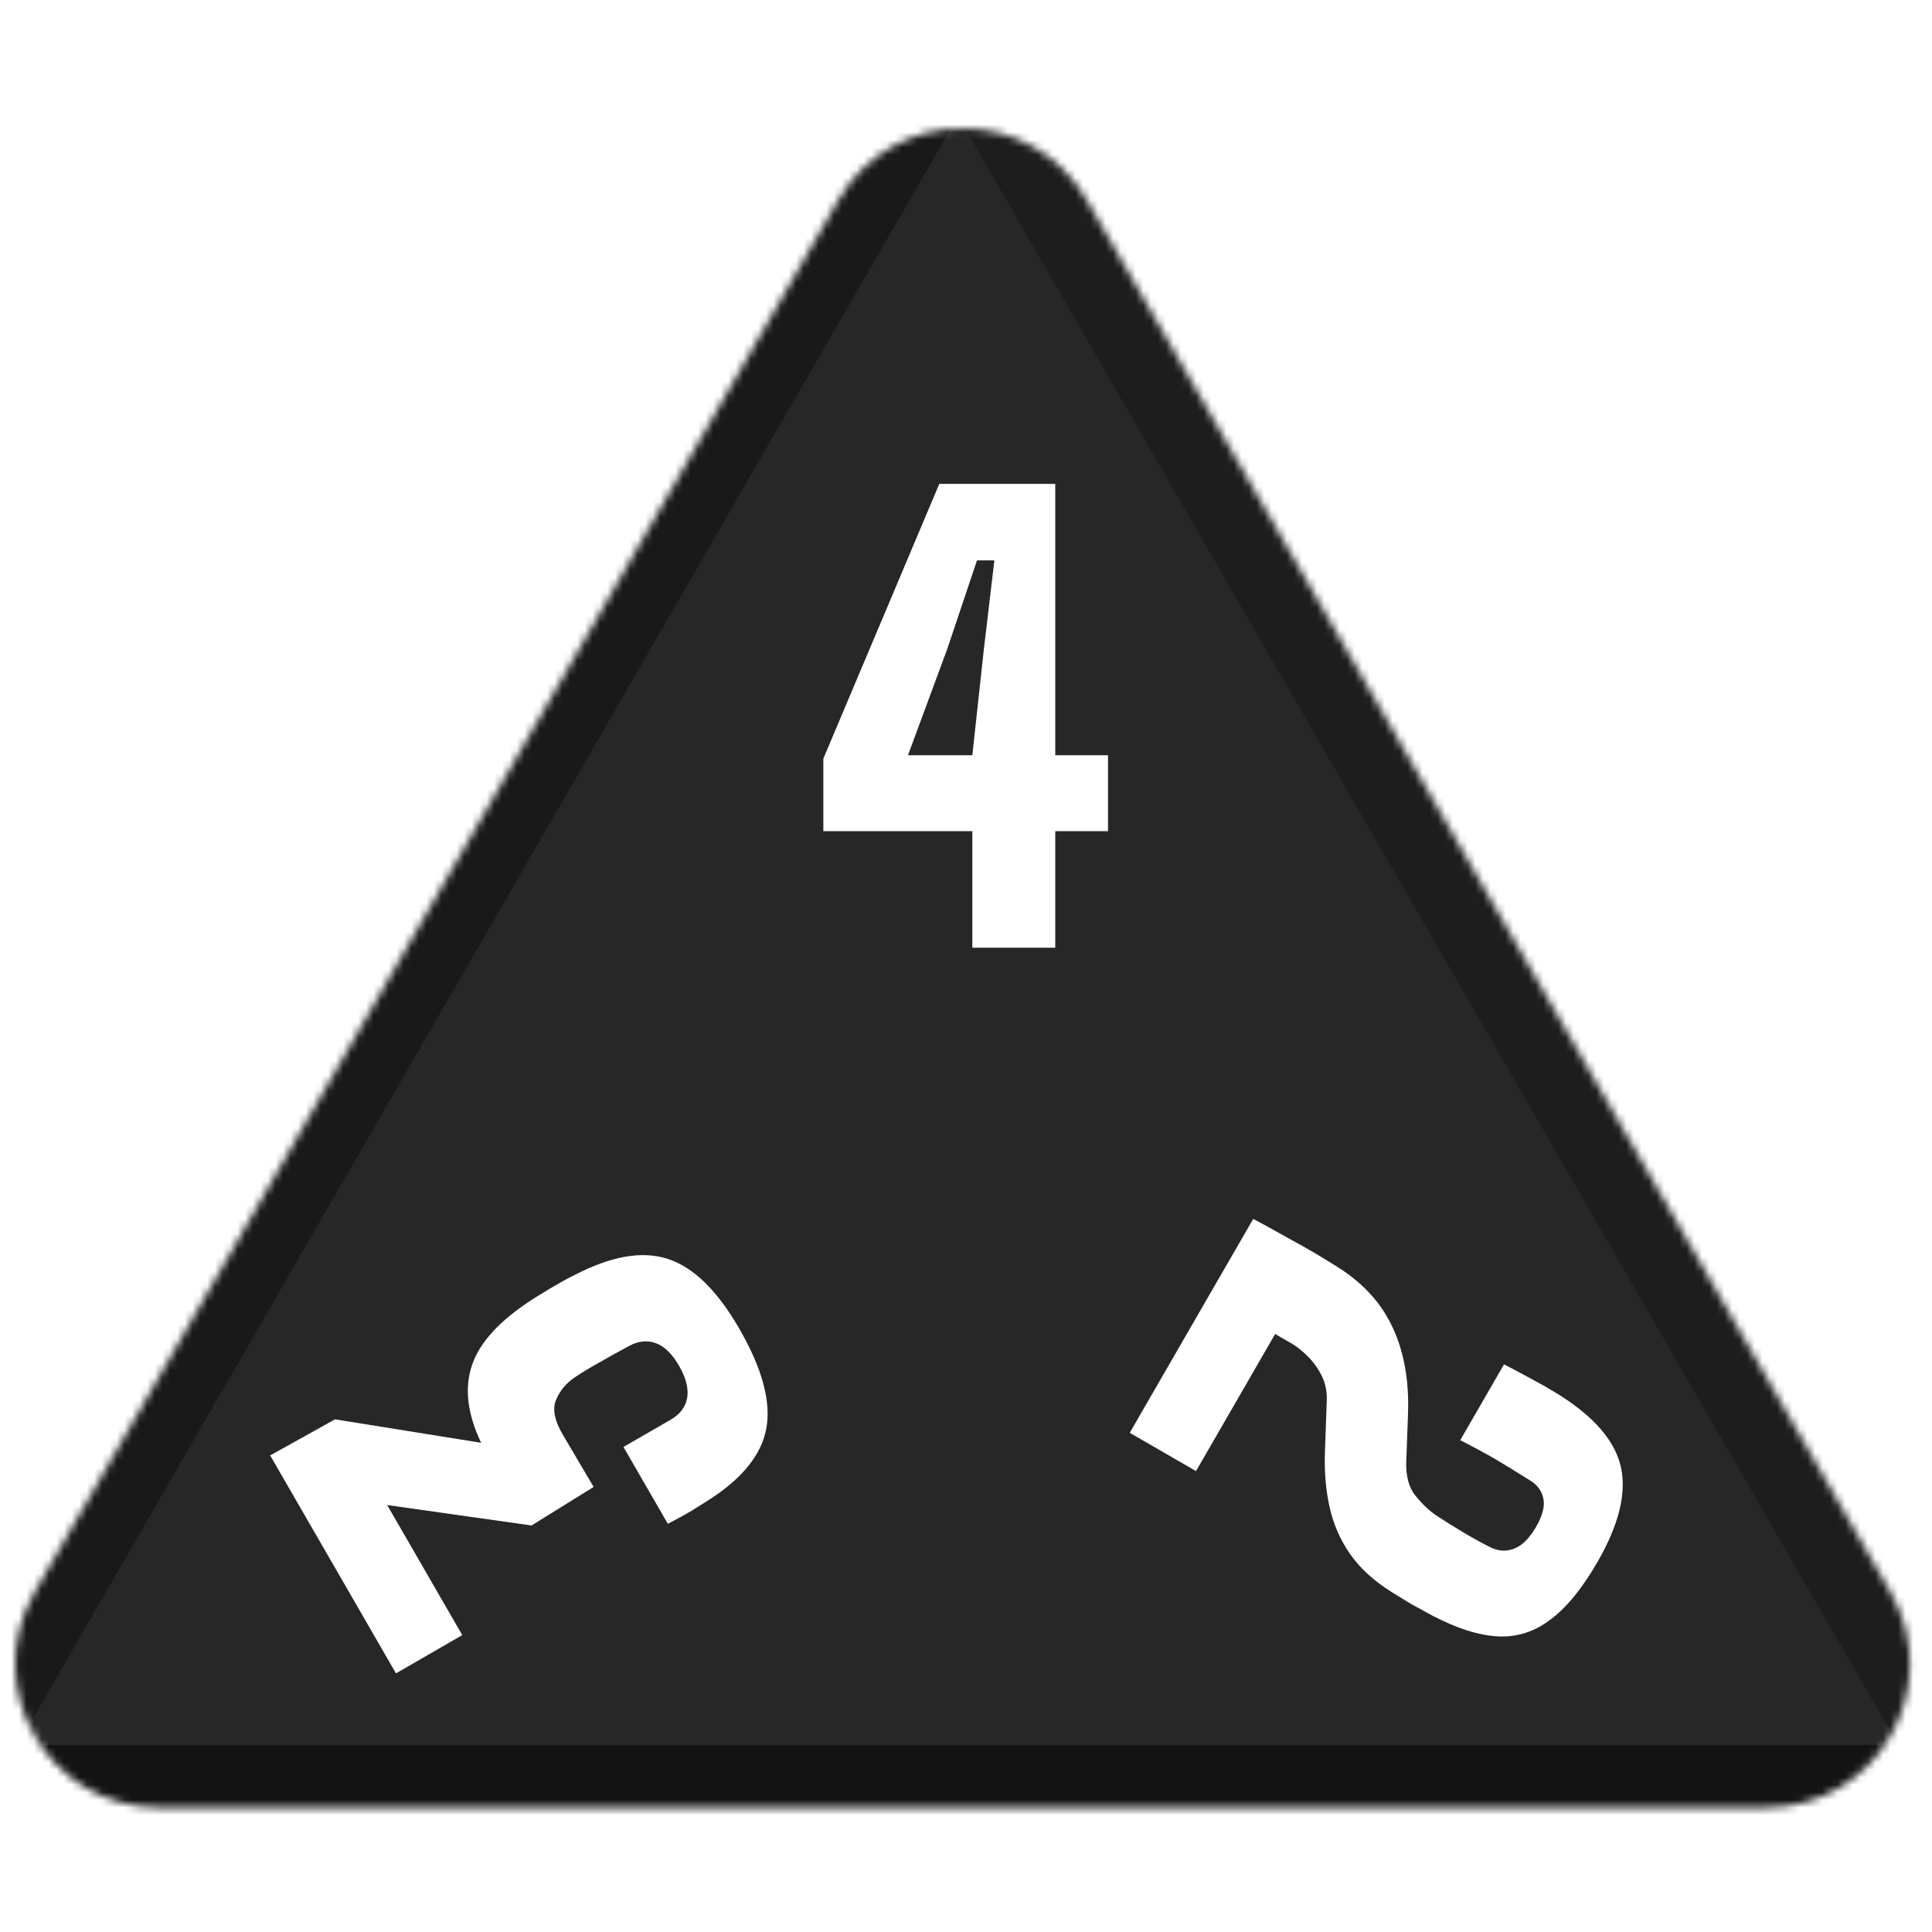 <svg width="256" height="256" viewBox="0 0 256 256" fill="none" xmlns="http://www.w3.org/2000/svg">
<desc>
  wrpg-online.com SWRPG Dice Asset
  Created by: Joshua Ziggas
  Source: https://github.com/swrpg-online/art
  License: CC BY-NC-SA 4.0
</desc><mask id="mask0_112_31348" style="mask-type:alpha" maskUnits="userSpaceOnUse" x="2" y="17" width="252" height="223">
<path d="M111.095 26.5C118.408 13.833 136.691 13.833 144.004 26.5L250.525 211C257.838 223.667 248.697 239.5 234.071 239.5H21.028C6.402 239.5 -2.739 223.667 4.574 211L111.095 26.5Z" fill="#D9D9D9"/>
</mask>
<g mask="url(#mask0_112_31348)">
<rect width="256" height="256" fill="#272727"/>
<g style="mix-blend-mode:multiply" filter="url(#filter0_f_112_31348)">
<path d="M279.337 102.182C279.369 87.956 263.989 61.315 251.652 54.23L126.366 -17.726C114.029 -24.812 113.988 -7.028 126.293 14.284L251.252 230.719C263.556 252.031 278.977 260.888 279.01 246.661L279.337 102.182Z" fill="black" fill-opacity="0.25"/>
<path d="M100.333 317.894C112.425 324.88 142.655 324.88 154.747 317.894L277.547 246.95C289.639 239.964 274.524 231.232 250.339 231.232L4.74 231.232C-19.444 231.232 -34.559 239.964 -22.467 246.95L100.333 317.894Z" fill="black" fill-opacity="0.5"/>
<path d="M-26.437 101.791C-26.441 87.347 -10.807 60.269 1.704 53.05L128.757 -20.257C141.268 -27.476 141.273 -9.421 128.766 12.242L1.754 232.235C-10.753 253.897 -26.392 262.921 -26.396 248.476L-26.437 101.791Z" fill="black" fill-opacity="0.35"/>
</g>
</g>
<g clip-path="url(#clip0_112_31348)">
<path d="M97.952 176.043C101.025 181.366 102.216 185.809 101.523 189.373C100.831 192.937 98.127 196.168 93.414 199.067C92.628 199.55 92.031 199.925 91.622 200.19C91.201 200.434 90.78 200.677 90.358 200.92C89.924 201.141 89.301 201.471 88.49 201.91L82.613 191.73L88.867 188.119C90.131 187.389 90.864 186.404 91.065 185.165C91.243 183.938 90.885 182.548 89.988 180.995C89.066 179.398 88.042 178.393 86.916 177.979C85.755 177.555 84.558 177.684 83.325 178.366C81.836 179.167 80.525 179.894 79.394 180.547C78.25 181.178 77.187 181.821 76.206 182.477C75.046 183.235 74.206 184.237 73.684 185.485C73.15 186.71 73.493 188.33 74.716 190.345L78.662 197.027L70.433 202.133L51.304 199.426L61.253 216.659L52.471 221.73L35.799 192.853L44.392 188.069L63.751 191.175C61.927 187.349 61.521 183.932 62.533 180.922C63.533 177.891 66.22 174.964 70.594 172.143C71.047 171.852 71.484 171.585 71.906 171.341C72.292 171.089 72.685 170.847 73.084 170.617C73.484 170.386 73.927 170.13 74.415 169.848C74.881 169.579 75.426 169.294 76.05 168.993C80.956 166.427 85.106 165.701 88.501 166.817C91.882 167.911 95.033 170.986 97.952 176.043Z" fill="white"/>
</g>
<g clip-path="url(#clip1_112_31348)">
<path d="M166.06 161.511C166.893 161.963 167.671 162.383 168.394 162.77C169.103 163.18 169.786 163.559 170.442 163.909C171.108 164.293 171.779 164.666 172.457 165.028C173.123 165.412 173.833 165.822 174.587 166.257C175.35 166.727 176.18 167.236 177.077 167.783C179.3 169.156 181.131 170.775 182.568 172.639C184.014 174.539 185.065 176.713 185.722 179.162C186.4 181.624 186.682 184.388 186.566 187.456L186.339 193.535C186.254 195.527 186.66 197.077 187.557 198.186C188.454 199.296 189.349 200.153 190.243 200.757C191.313 201.464 192.485 202.2 193.759 202.965C195.054 203.742 196.287 204.424 197.457 205.011C198.537 205.546 199.595 205.61 200.629 205.201C201.685 204.806 202.655 203.843 203.539 202.312C204.397 200.826 204.719 199.578 204.504 198.567C204.299 197.591 203.754 196.818 202.87 196.249C201.112 195.145 199.552 194.185 198.19 193.369C196.837 192.588 195.27 191.742 193.489 190.832L199.289 180.785C200.18 181.24 201.064 181.706 201.942 182.184C202.842 182.674 203.697 183.138 204.509 183.577C205.307 184.038 206.033 184.471 206.685 184.878C211.338 187.83 214.038 191.016 214.786 194.434C215.542 197.887 214.499 202.075 211.656 206.999C209.646 210.481 207.578 213.013 205.452 214.595C203.336 216.212 201.014 216.956 198.486 216.827C195.958 216.699 193.069 215.785 189.821 214.087C189.276 213.802 188.771 213.525 188.305 213.256C187.848 213.022 187.41 212.784 186.988 212.54C186.589 212.31 186.185 212.062 185.776 211.796C185.355 211.553 184.907 211.279 184.432 210.976C182.021 209.465 180.156 207.753 178.837 205.838C177.54 203.936 176.648 201.869 176.163 199.637C175.677 197.405 175.475 195.04 175.556 192.544L175.806 185.503C175.844 184.312 175.605 183.213 175.092 182.207C174.588 181.236 173.968 180.39 173.231 179.669C172.494 178.947 171.804 178.401 171.161 178.03L168.965 176.762L158.478 194.926L149.695 189.856L166.06 161.511Z" fill="white"/>
</g>
<path d="M128.841 125.578V110.135H109.096V100.531L124.462 64.114H139.827V100.07H146.819V110.135H139.827V125.578H128.841ZM120.313 100.07H128.841L130.377 85.934L131.76 74.256H129.455L125.537 85.934L120.313 100.07Z" fill="white"/>
<defs>
<filter id="filter0_f_112_31348" x="-46.723" y="-41.873" width="348.525" height="385.006" filterUnits="userSpaceOnUse" color-interpolation-filters="sRGB">
<feFlood flood-opacity="0" result="BackgroundImageFix"/>
<feBlend mode="normal" in="SourceGraphic" in2="BackgroundImageFix" result="shape"/>
<feGaussianBlur stdDeviation="10" result="effect1_foregroundBlur_112_31348"/>
</filter>
<clipPath id="clip0_112_31348">
<rect width="70" height="70" fill="white" transform="translate(58 239.622) rotate(-120)"/>
</clipPath>
<clipPath id="clip1_112_31348">
<rect width="70" height="70" fill="white" transform="translate(232.622 179) rotate(120)"/>
</clipPath>
</defs>
</svg>
